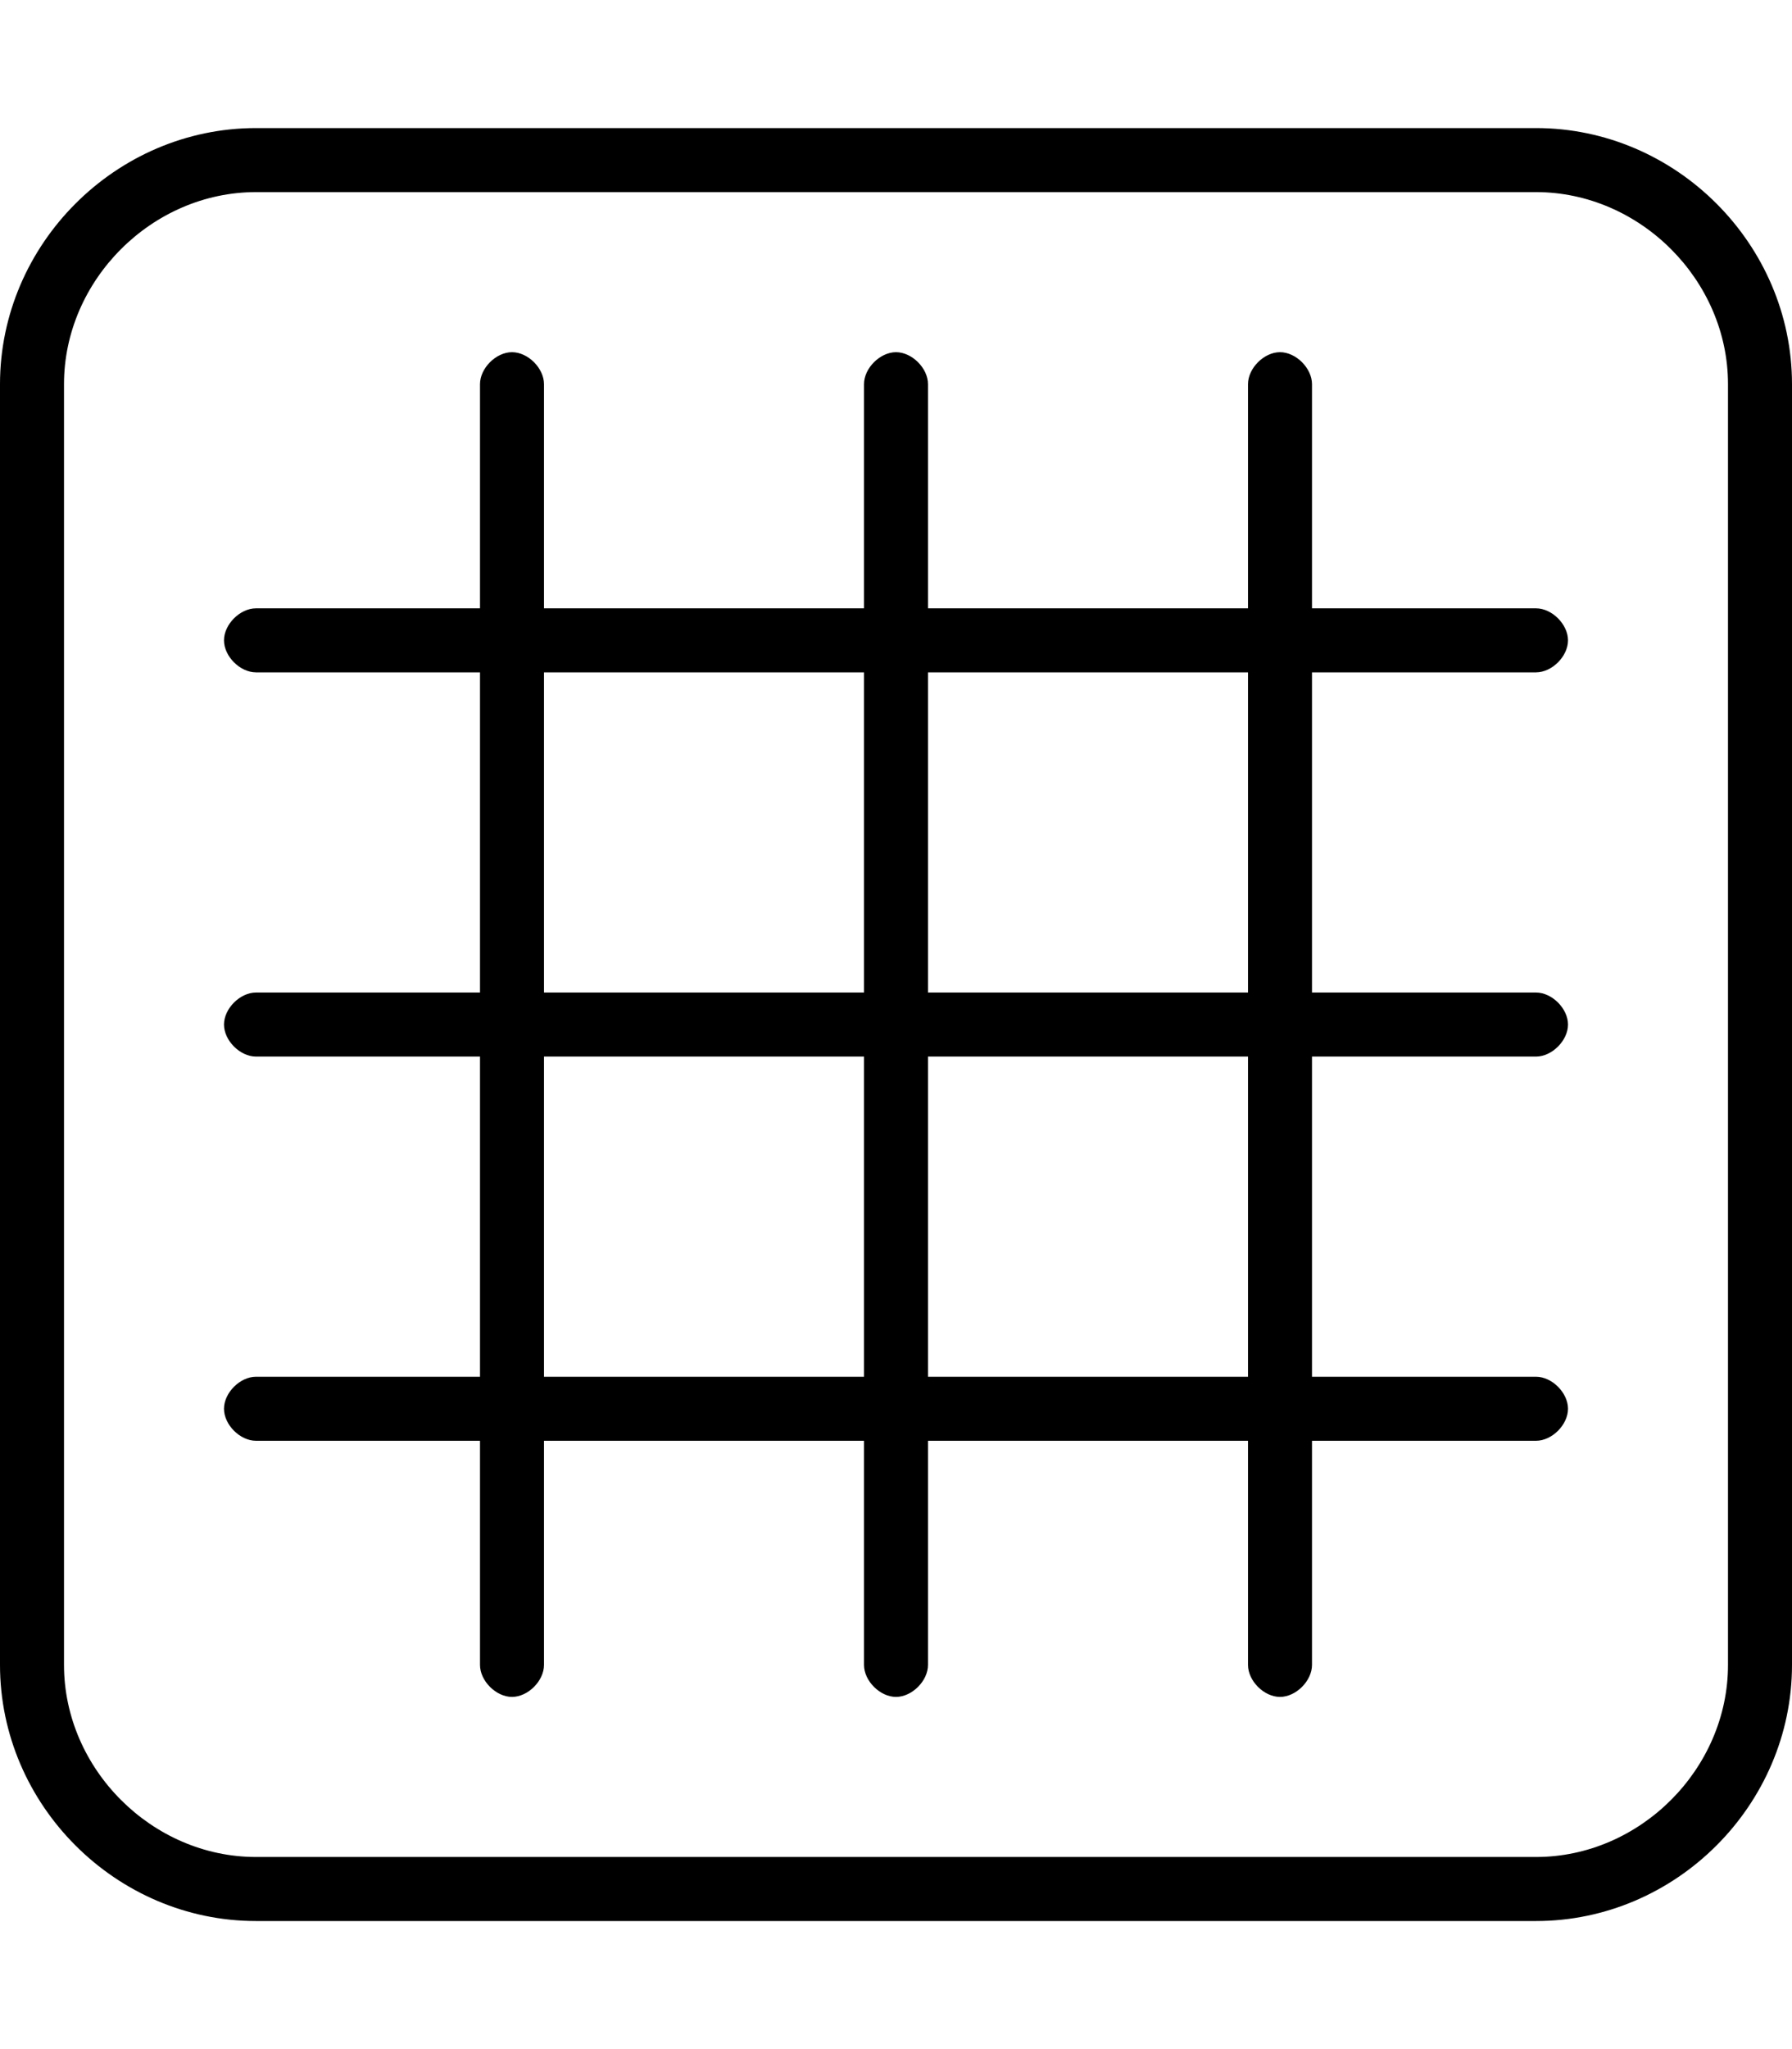 <svg xmlns="http://www.w3.org/2000/svg" viewBox="0 0 448 512"><!-- Font Awesome Pro 6.0.0-alpha1 by @fontawesome - https://fontawesome.com License - https://fontawesome.com/license (Commercial License) --><path d="M384 32H64C29 32 0 61 0 96V416C0 451 29 480 64 480H384C419 480 448 451 448 416V96C448 61 419 32 384 32ZM432 416C432 442 410 464 384 464H64C38 464 16 442 16 416V96C16 70 38 48 64 48H384C410 48 432 70 432 96V416ZM384 168C388 168 392 164 392 160S388 152 384 152H328V96C328 92 324 88 320 88S312 92 312 96V152H232V96C232 92 228 88 224 88S216 92 216 96V152H136V96C136 92 132 88 128 88S120 92 120 96V152H64C60 152 56 156 56 160S60 168 64 168H120V248H64C60 248 56 252 56 256S60 264 64 264H120V344H64C60 344 56 348 56 352S60 360 64 360H120V416C120 420 124 424 128 424S136 420 136 416V360H216V416C216 420 220 424 224 424S232 420 232 416V360H312V416C312 420 316 424 320 424S328 420 328 416V360H384C388 360 392 356 392 352S388 344 384 344H328V264H384C388 264 392 260 392 256S388 248 384 248H328V168H384ZM216 344H136V264H216V344ZM216 248H136V168H216V248ZM312 344H232V264H312V344ZM312 248H232V168H312V248Z"/></svg>